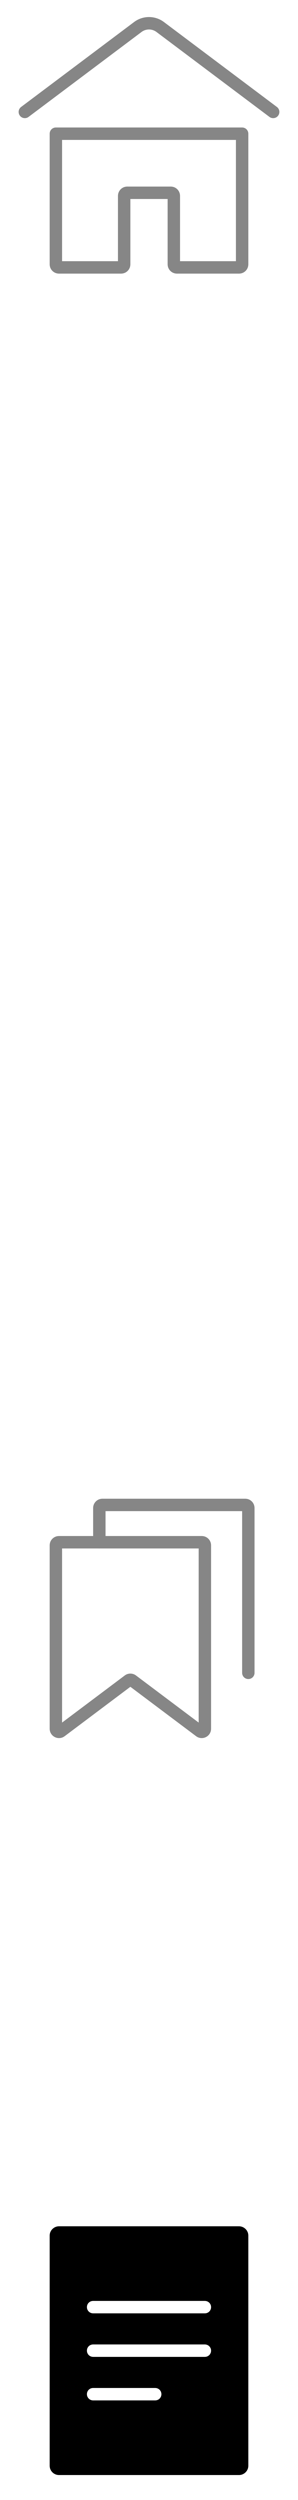 <svg width="24" height="201" viewBox="0 0 24 201" fill="none" xmlns="http://www.w3.org/2000/svg">
<path d="M4.5 124.249V138.999C4.5 139.199 4.74 139.319 4.9 139.199L10.35 135.109C10.393 135.076 10.446 135.059 10.5 135.059C10.554 135.059 10.607 135.076 10.65 135.109L16.1 139.199C16.26 139.319 16.5 139.199 16.5 138.999V124.249C16.5 124.182 16.474 124.119 16.427 124.072C16.38 124.025 16.316 123.999 16.25 123.999H4.75C4.684 123.999 4.62 124.025 4.573 124.072C4.526 124.119 4.5 124.182 4.5 124.249Z" stroke="#868686" stroke-linecap="round"/>
<path d="M8 123.999V121.249C8 121.109 8.11 120.999 8.25 120.999H19.75C19.89 120.999 20 121.109 20 121.249V134.499" stroke="#868686" stroke-linecap="round"/>
<path d="M22 9L12.9 2.17C12.64 1.975 12.324 1.87 12 1.87C11.675 1.87 11.36 1.975 11.1 2.17L2 9M4.5 10.75V21.25C4.5 21.39 4.61 21.5 4.75 21.5H9.75C9.89 21.5 10 21.39 10 21.25V15.75C10 15.61 10.11 15.5 10.25 15.5H13.75C13.89 15.5 14 15.61 14 15.75V21.25C14 21.39 14.11 21.5 14.25 21.5H19.25C19.39 21.5 19.5 21.39 19.5 21.25V10.75H4.5Z" stroke="#868686" stroke-linecap="round" stroke-linejoin="round"/>
<path fill-rule="evenodd" clip-rule="evenodd" d="M4 179.748C4 179.338 4.34 178.998 4.75 178.998H19.25C19.66 178.998 20 179.338 20 179.748V198.248C20 198.658 19.66 198.998 19.25 198.998H4.75C4.551 198.998 4.361 198.919 4.22 198.778C4.079 198.638 4 198.447 4 198.248V179.748ZM7 185.498C7 185.218 7.22 184.998 7.5 184.998H16.5C16.633 184.998 16.76 185.051 16.854 185.145C16.947 185.238 17 185.366 17 185.498C17 185.631 16.947 185.758 16.854 185.852C16.76 185.945 16.633 185.998 16.5 185.998H7.5C7.368 185.998 7.24 185.945 7.147 185.852C7.053 185.758 7 185.631 7 185.498ZM7 192.498C7 192.218 7.22 191.998 7.5 191.998H12.5C12.633 191.998 12.76 192.051 12.854 192.144C12.947 192.238 13 192.365 13 192.498C13 192.631 12.947 192.758 12.854 192.852C12.76 192.945 12.633 192.998 12.5 192.998H7.5C7.368 192.998 7.24 192.945 7.147 192.852C7.053 192.758 7 192.631 7 192.498ZM7 188.998C7 188.718 7.22 188.498 7.5 188.498H16.5C16.633 188.498 16.76 188.551 16.854 188.645C16.947 188.738 17 188.865 17 188.998C17 189.131 16.947 189.258 16.854 189.352C16.76 189.445 16.633 189.498 16.5 189.498H7.5C7.368 189.498 7.24 189.445 7.147 189.352C7.053 189.258 7 189.131 7 188.998Z" fill="black"/>
</svg>
